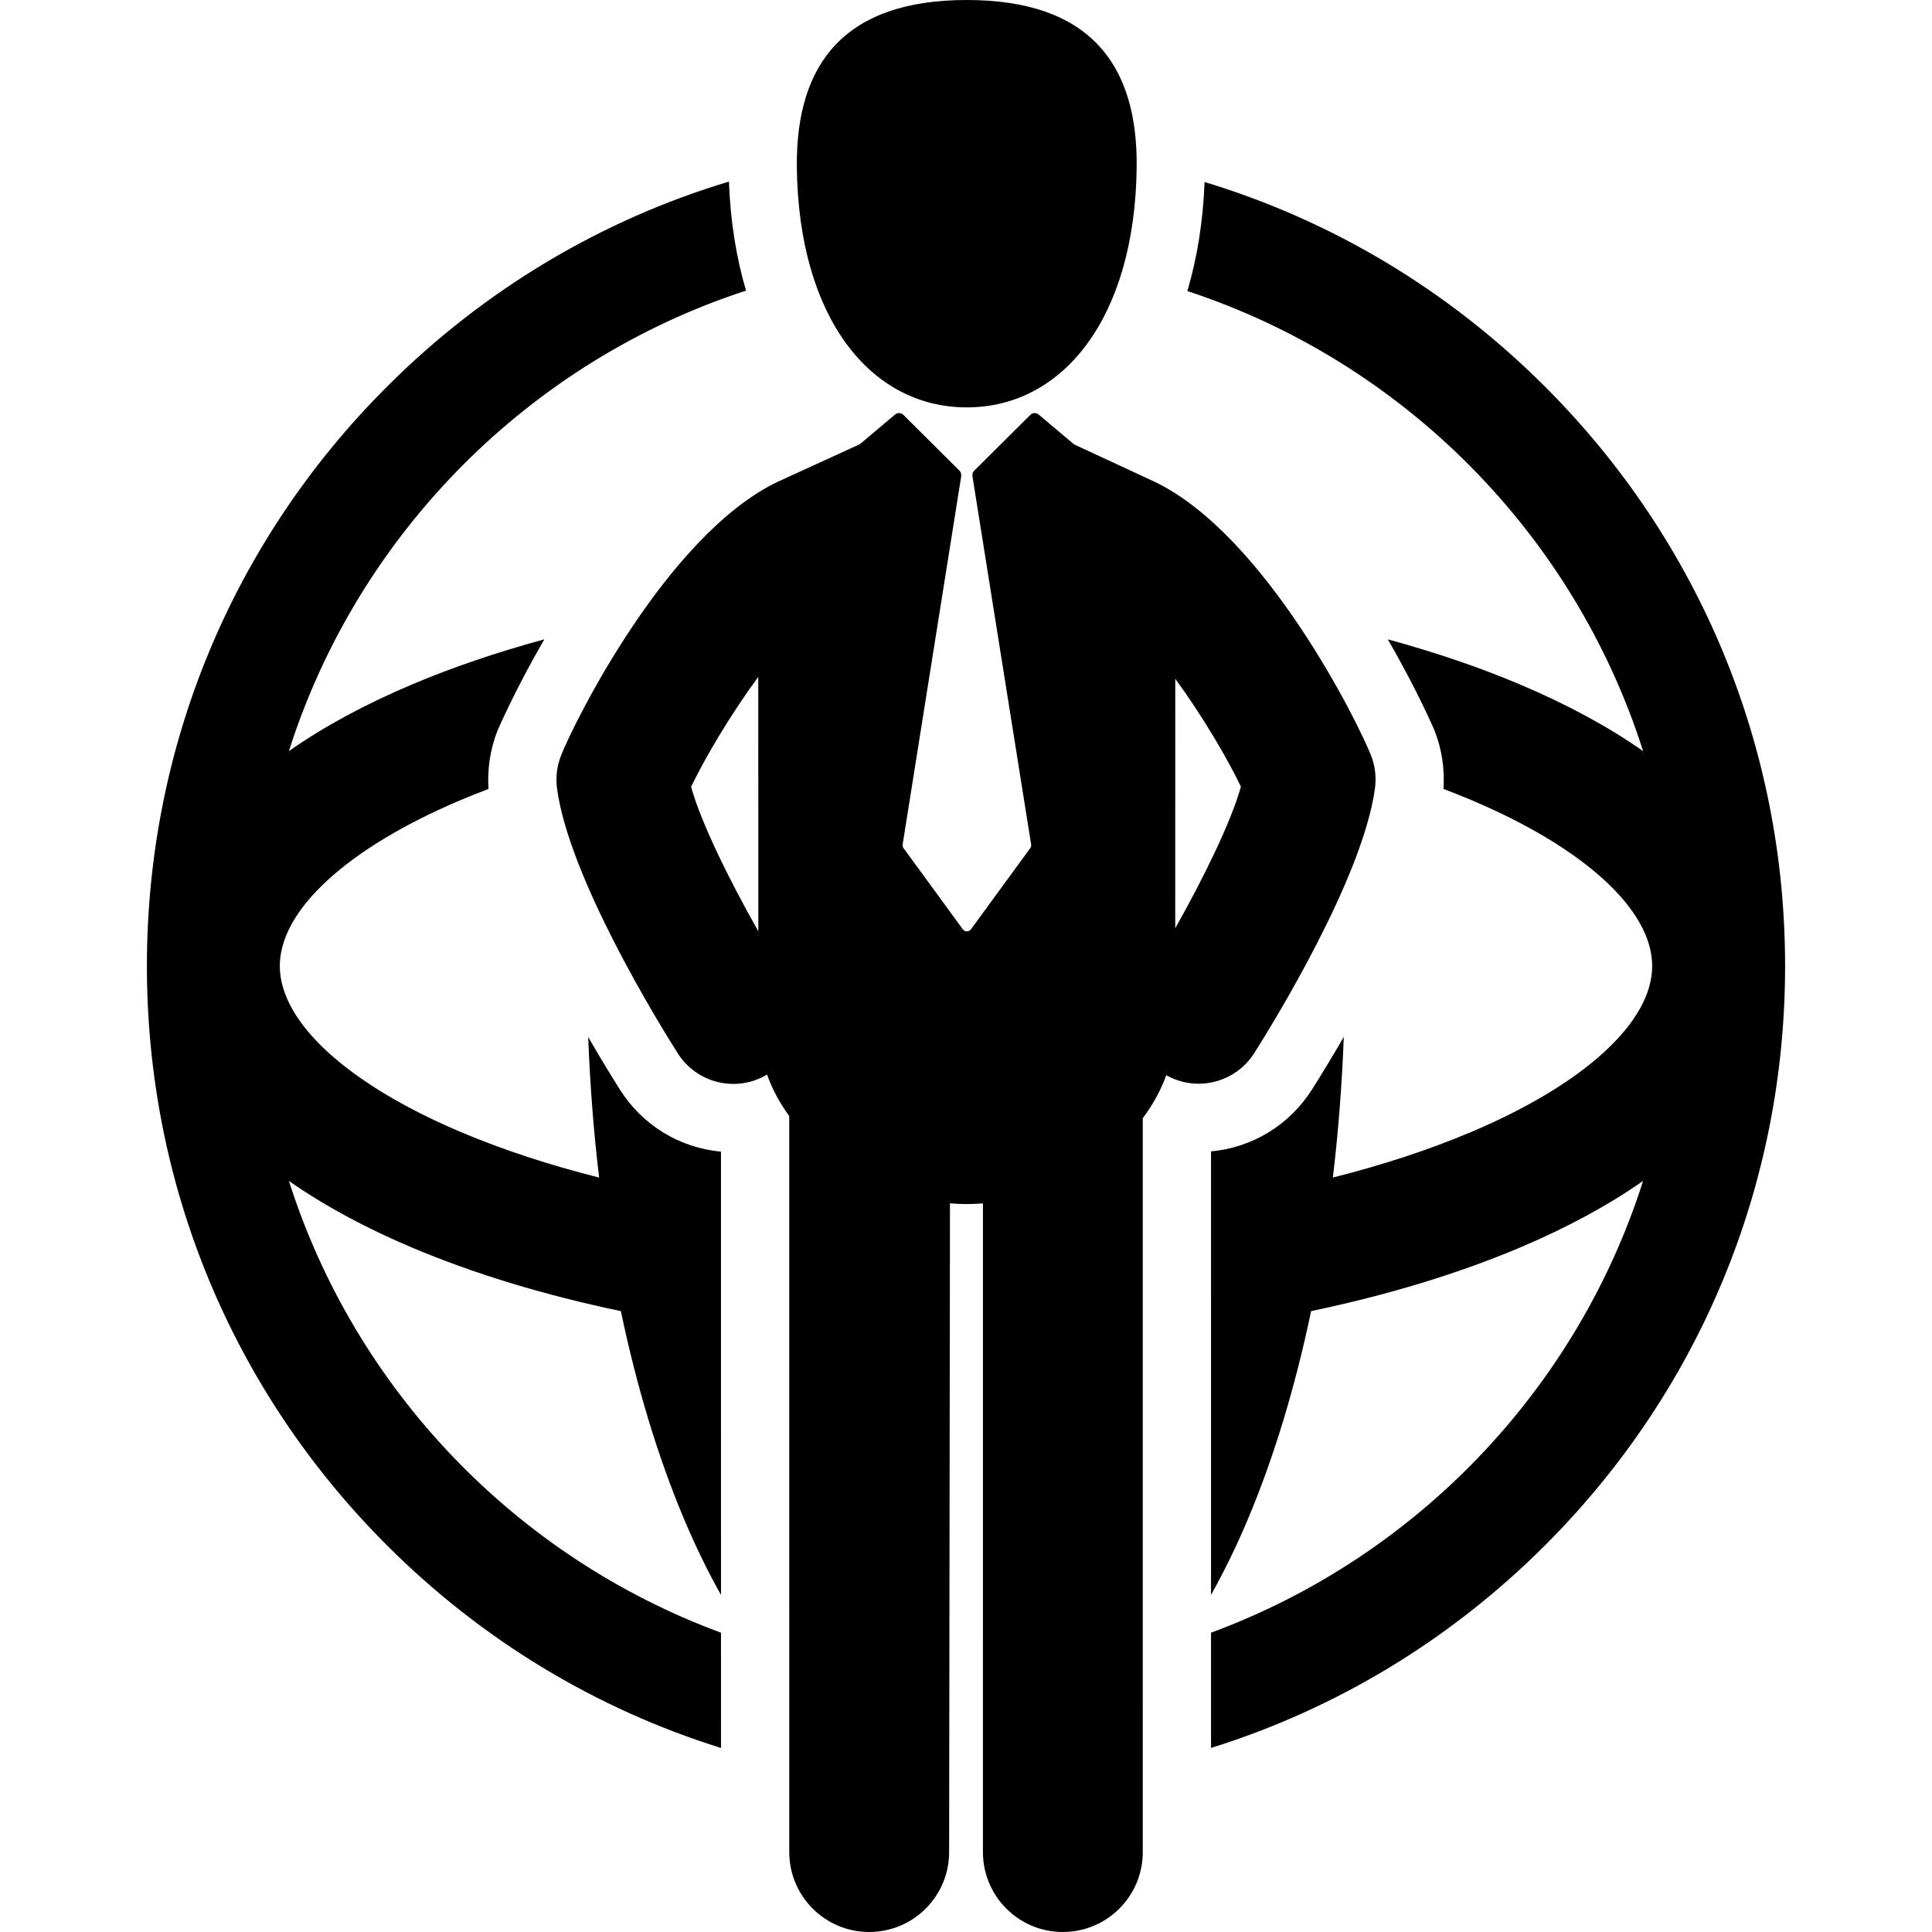 <?xml version="1.0" encoding="iso-8859-1"?>
<!-- Generator: Adobe Illustrator 16.0.0, SVG Export Plug-In . SVG Version: 6.00 Build 0)  -->
<!DOCTYPE svg PUBLIC "-//W3C//DTD SVG 1.1//EN" "http://www.w3.org/Graphics/SVG/1.1/DTD/svg11.dtd">
<svg version="1.1" id="Capa_1" xmlns="http://www.w3.org/2000/svg" xmlns:xlink="http://www.w3.org/1999/xlink" x="0px" y="0px"
	 width="424.564px" height="424.564px" viewBox="0 0 424.564 424.564" style="enable-background:new 0 0 424.564 424.564;"
	 xml:space="preserve">
<g>
	<g>
		<path d="M339.561,85.004c-21.251-21.251-46.879-36.535-74.854-45.007c-0.326,8.626-1.608,16.667-3.791,23.961
			c47.488,15.608,84.992,53.409,100.16,101.095c-7.639-5.349-16.686-10.259-27.059-14.646c-8.946-3.781-18.691-7.086-29.043-9.908
			c6.539,11.284,10.241,19.954,10.321,20.162c1.562,4.035,2.213,8.395,1.911,12.71c2.067,0.786,4.102,1.591,6.081,2.428
			c24.913,10.529,39.786,24.167,39.786,36.483c0,12.315-14.874,25.955-39.786,36.481c-9.221,3.898-19.421,7.244-30.383,10.004
			c1.199-10.041,1.998-20.377,2.401-30.896c-2.702,4.668-5.158,8.658-7.004,11.574c-4.963,7.808-13.107,12.745-22.173,13.578
			l-0.002,97.459c2.835-5.05,5.521-10.532,8.028-16.466c5.774-13.659,10.462-29.155,13.967-45.895
			c16.738-3.505,32.233-8.191,45.896-13.966c10.373-4.386,19.42-9.296,27.059-14.646c-14.607,45.926-49.938,82.681-94.948,99.275
			v25.331c27.418-8.557,52.542-23.668,73.433-44.558c33.997-33.998,52.721-79.196,52.721-127.277S373.559,119.003,339.561,85.004z"
			/>
		<path d="M63.487,259.514c7.639,5.349,16.686,10.26,27.058,14.646c13.662,5.774,29.157,10.461,45.895,13.966
			c3.505,16.738,8.193,32.234,13.966,45.895c2.509,5.937,5.196,11.423,8.034,16.475l-0.005-97.419
			c-9.071-0.833-17.216-5.772-22.163-13.567c-1.572-2.48-4.097-6.563-7.015-11.625c0.403,10.517,1.203,20.849,2.4,30.889
			c-10.961-2.762-21.162-6.105-30.383-10.004C76.361,238.24,61.488,224.6,61.488,212.285c0-12.315,14.873-25.954,39.786-36.483
			c1.979-0.836,4.013-1.643,6.08-2.428c-0.291-4.321,0.361-8.654,1.912-12.665c0.082-0.21,3.797-8.907,10.355-20.217
			c-10.365,2.824-20.122,6.132-29.077,9.917c-10.372,4.386-19.419,9.296-27.058,14.646c15.201-47.788,52.832-85.65,100.464-101.196
			c-2.172-7.294-3.444-15.335-3.763-23.955c-28.102,8.452-53.849,23.768-75.184,45.103c-33.997,33.996-52.721,79.195-52.721,127.276
			s18.724,93.279,52.722,127.279c20.892,20.891,46.017,36.004,73.438,44.56l-0.001-25.331
			C113.427,342.198,78.095,305.442,63.487,259.514z"/>
		<path d="M301.308,166.071c-2.76-7.134-23.257-48.536-47.592-60.211c-0.018-0.009-13.418-6.224-17.673-8.196l-7.799-6.572
			c-0.534-0.452-1.323-0.419-1.821,0.076l-12.354,12.283c-0.5,0.511-0.364,1.246-0.364,1.246l12.892,80.883
			c0.041,0.285-0.028,0.579-0.201,0.813l-13.028,17.83c-0.207,0.284-0.538,0.451-0.892,0.451c-0.351,0-0.683-0.167-0.887-0.451
			l-13.029-17.83c-0.172-0.233-0.243-0.527-0.201-0.813l12.849-80.768c0-0.001,0.162-0.878-0.339-1.359l-12.35-12.285
			c-0.246-0.245-0.564-0.375-0.887-0.39c-0.001-0.005-0.004-0.01-0.006-0.016l-0.018,0.016c-0.322-0.01-0.648,0.093-0.914,0.314
			l-7.728,6.517c-4.126,1.887-17.721,8.105-18.121,8.295c-24.33,11.675-44.828,53.079-47.587,60.21
			c-0.88,2.276-1.168,4.731-0.85,7.151c2.657,19.745,22.566,51.948,26.529,58.204c2.76,4.35,7.447,6.729,12.242,6.729
			c2.524,0,5.074-0.671,7.387-2.047c1.167,3.27,2.825,6.314,4.869,9.109L173.443,407c0.001,9.702,7.867,17.565,17.568,17.563
			c9.702,0,17.565-7.863,17.563-17.564l0.186-142.565c1.239,0.104,2.475,0.164,3.691,0.164c1.177,0,2.364-0.059,3.556-0.154
			L216.003,407c0,9.703,7.858,17.564,17.563,17.564c9.698,0,17.562-7.861,17.562-17.563l0.003-161.284
			c2.172-2.881,3.938-6.037,5.16-9.439c2.236,1.263,4.676,1.873,7.092,1.873c4.796,0,9.485-2.383,12.246-6.727
			c3.961-6.259,23.871-38.458,26.525-58.207C302.477,170.805,302.188,168.345,301.308,166.071z M151.868,172.914
			c3.039-6.338,8.627-15.831,14.767-24.178l0.008,55.926C160.457,193.73,154.136,181.027,151.868,172.914z M258.263,204.002
			l0.006-54.845c6.008,8.231,11.446,17.487,14.428,23.712C270.467,180.818,264.341,193.205,258.263,204.002z"/>
		<path d="M212.45,89.523c21.174,0,36.98-19.735,37.339-52.818C250.019,13.742,239.084,0,212.45,0s-37.568,13.742-37.343,36.705
			C175.472,69.788,191.269,89.523,212.45,89.523z"/>
	</g>
</g>
<g>
</g>
<g>
</g>
<g>
</g>
<g>
</g>
<g>
</g>
<g>
</g>
<g>
</g>
<g>
</g>
<g>
</g>
<g>
</g>
<g>
</g>
<g>
</g>
<g>
</g>
<g>
</g>
<g>
</g>
</svg>
